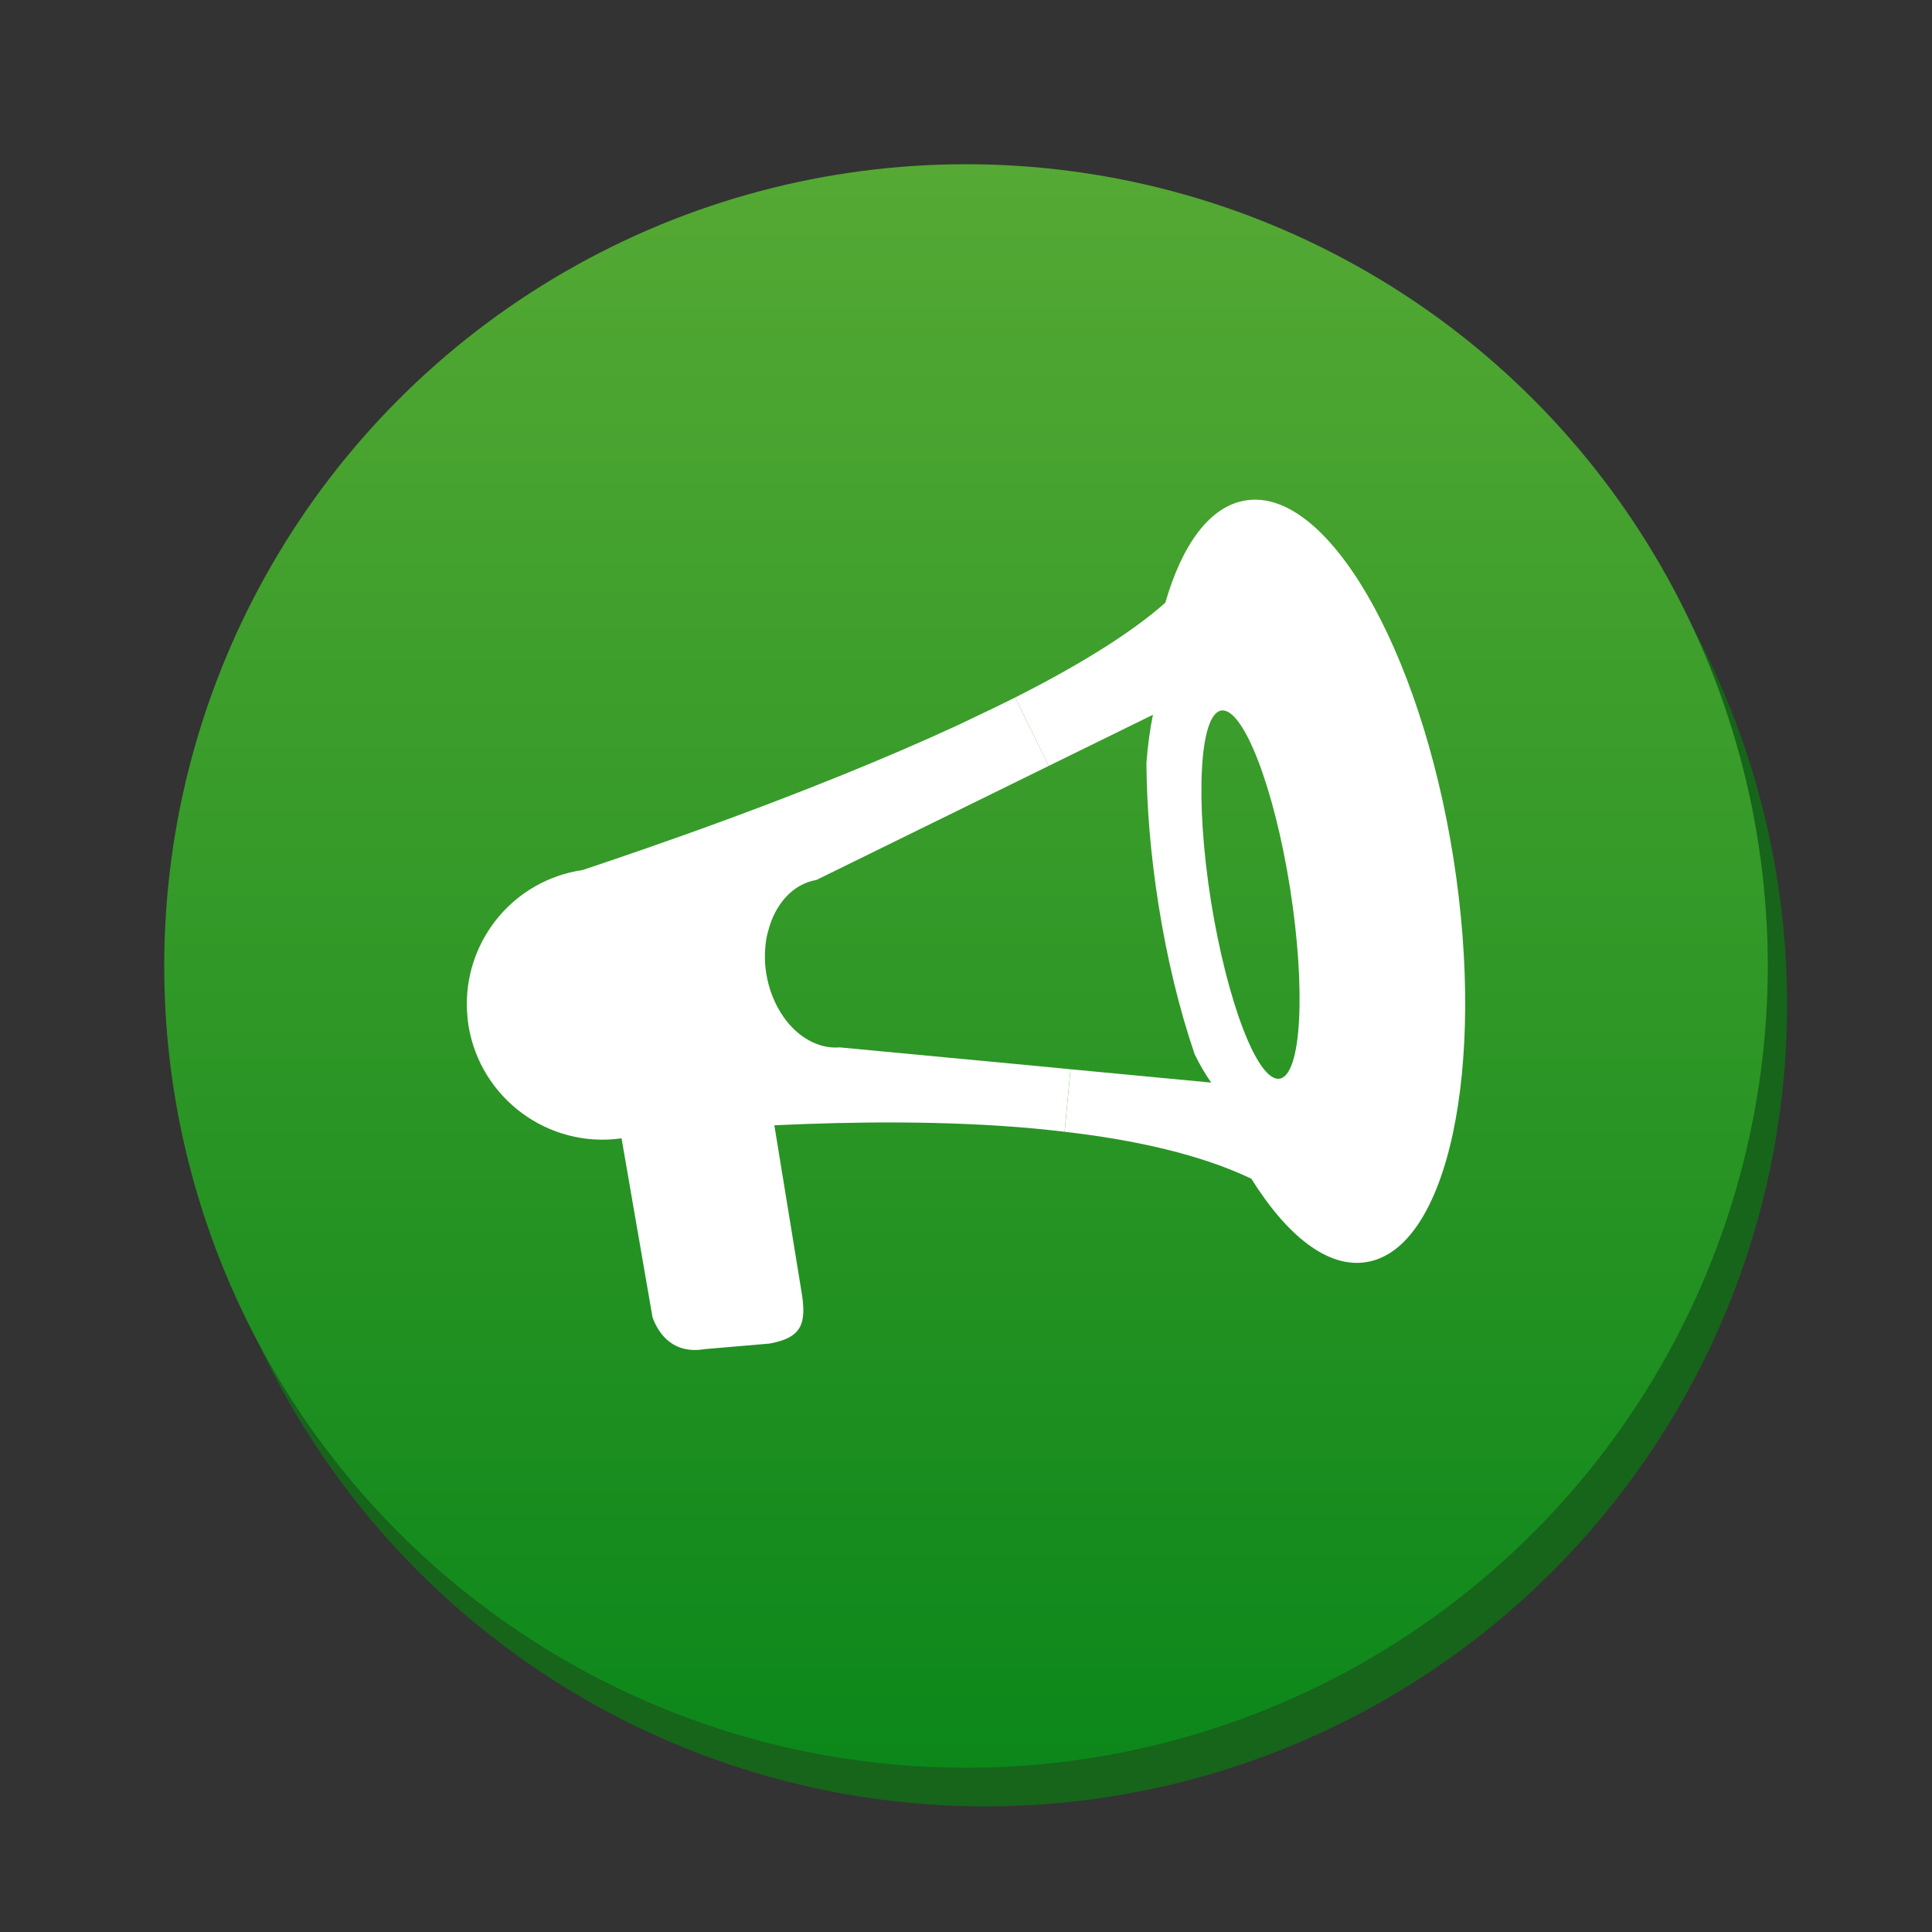 <svg version="1.1" xmlns="http://www.w3.org/2000/svg" xmlns:xlink="http://www.w3.org/1999/xlink" x="0px" y="0px" width="100px" height="100px" viewBox="0 0 100 100" enable-background="new 0 0 100 100" xml:space="preserve"><rect x="0" y="0" width="100" height="100" fill="#333333" stroke="none"/><circle fill="#17641b" cx="51" cy="52" r="41.5"/><linearGradient id="SVGID_1_" gradientUnits="userSpaceOnUse" x1="49.999" y1="8.5" x2="49.999" y2="91.501"><stop  offset="0" style="stop-color:#55a934"/><stop  offset="1" style="stop-color:#0c871a"/></linearGradient><circle fill="url(#SVGID_1_)" cx="50" cy="50" r="41.5"/><g> <path fill="none" d="M63.215,36.777c-1.128,0.185-1.364,4.603-0.538,9.848c0.844,5.26,2.429,9.393,3.558,9.208 c1.13-0.186,1.366-4.587,0.541-9.848C65.947,40.723,64.346,36.608,63.215,36.777z"/> <path fill="#FFFFFF" d="M75.226,44.4c-1.722-10.877-6.545-19.173-10.741-18.498c-1.857,0.285-3.29,2.258-4.168,5.294 c-1.82,1.618-4.603,3.304-7.771,4.906l1.734,3.541l5.396-2.647c-0.152,0.743-0.27,1.585-0.337,2.498 c0.017,2.309,0.219,4.771,0.623,7.317c0.439,2.799,1.08,5.43,1.873,7.757c0.271,0.556,0.558,1.046,0.859,1.467l-7.282-0.69 l-0.304,3.236c3.658,0.423,7.046,1.18,9.661,2.429c1.854,2.968,3.964,4.64,5.95,4.317C74.922,64.669,76.944,55.293,75.226,44.4z M66.234,55.832c-1.129,0.186-2.714-3.947-3.558-9.208c-0.826-5.245-0.59-9.663,0.538-9.848c1.131-0.168,2.732,3.946,3.561,9.208 C67.601,51.245,67.364,55.646,66.234,55.832z"/> <path fill="#FFFFFF" d="M51.16,36.778l-1.552,0.742c-7.874,3.642-16.913,6.661-19.426,7.504c-0.033,0.017-0.05,0.017-0.084,0.017 c-3.473,0.54-5.936,3.524-5.936,6.93c0,0.354,0.034,0.726,0.084,1.097c0.608,3.777,4.131,6.39,7.925,5.851l1.603,9.26 c0.286,0.808,1.028,1.938,2.714,1.651l3.339-0.287c1.686-0.304,1.939-1.029,1.653-2.716l-1.4-8.582 c3.996-0.188,8.853-0.256,13.457,0.167c0.521,0.051,1.063,0.103,1.567,0.169l0.304-3.236l-1.567-0.152L43.47,54.213 c0,0,0,0-0.018,0.001c-1.096,0.085-2.176-0.54-2.9-1.584c-0.438-0.625-0.758-1.4-0.894-2.261c-0.05-0.303-0.066-0.588-0.066-0.875 c0-0.456,0.05-0.894,0.167-1.299c0.355-1.399,1.282-2.445,2.497-2.648l9.106-4.47l2.917-1.433l-1.736-3.541 C52.088,36.323,51.631,36.56,51.16,36.778z"/> </g></svg>